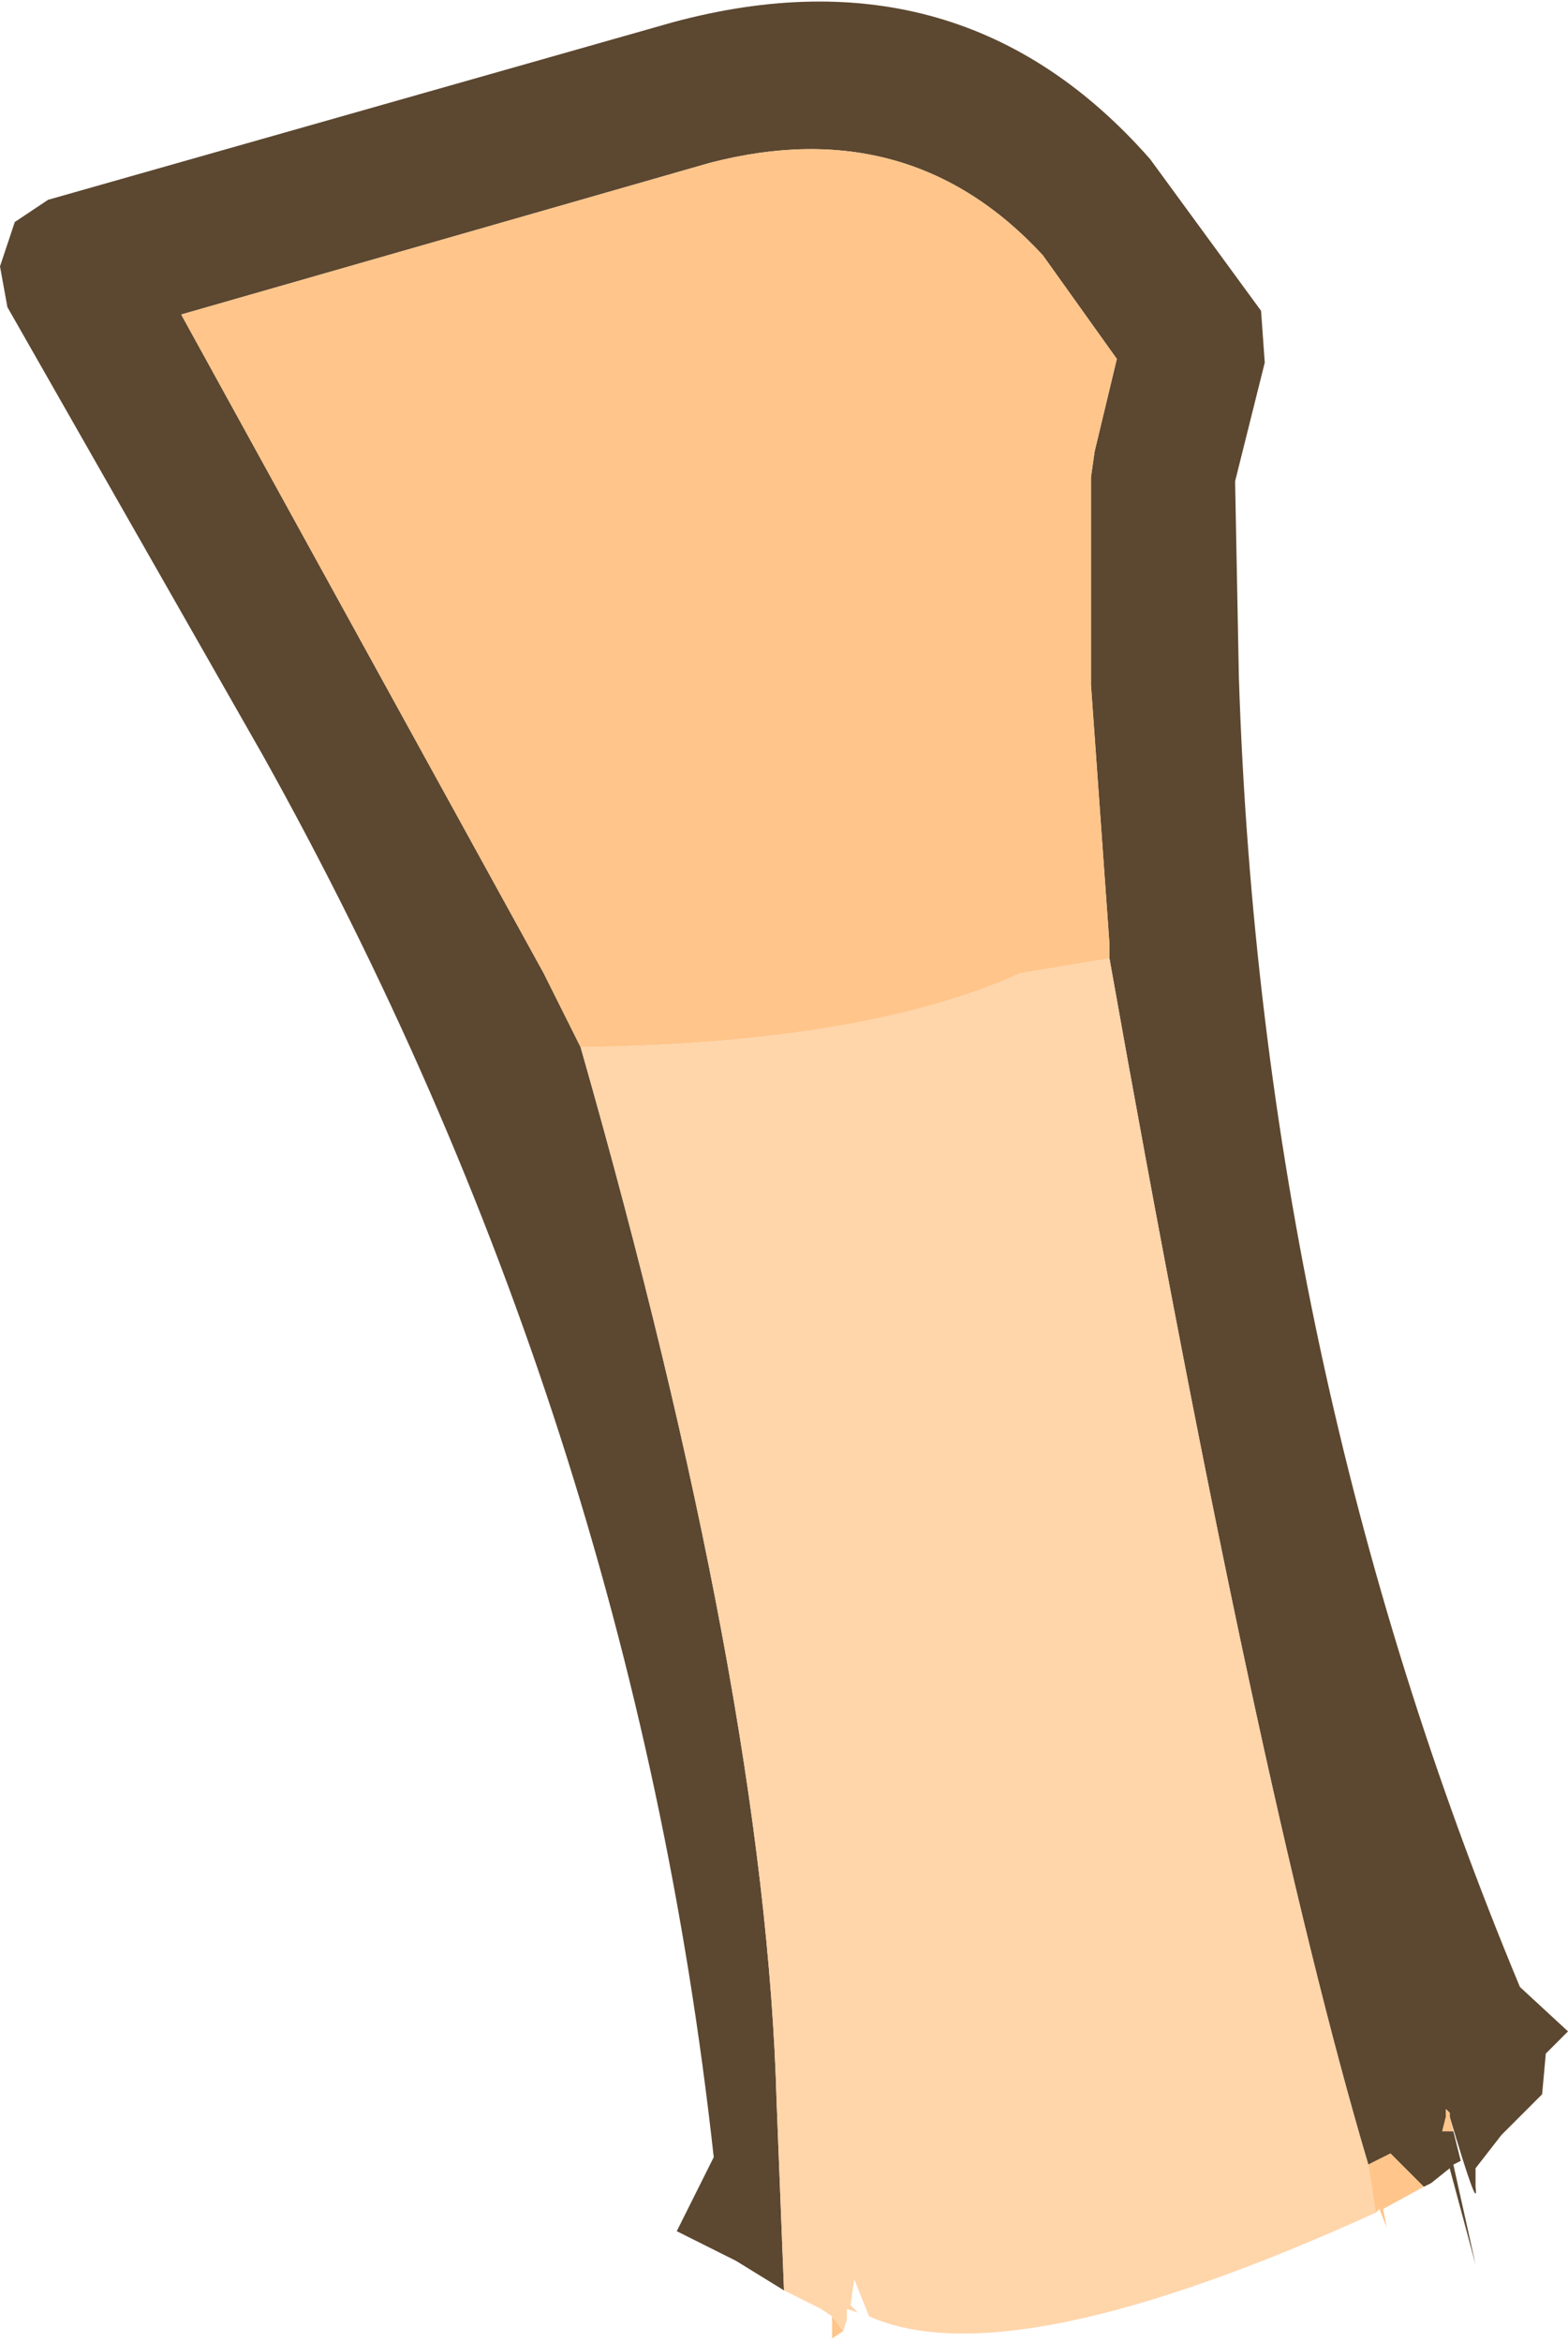 <?xml version="1.0" encoding="UTF-8" standalone="no"?>
<svg xmlns:ffdec="https://www.free-decompiler.com/flash" xmlns:xlink="http://www.w3.org/1999/xlink" ffdec:objectType="shape" height="31.65px" width="21.2px" xmlns="http://www.w3.org/2000/svg">
  <g transform="matrix(1.0, 0.0, 0.0, 1.0, 8.05, 32.8)">
    <path d="M2.55 -1.85 L1.9 -2.25 1.1 -2.65 1.6 -3.65 Q0.5 -13.65 -4.5 -22.6 L-7.95 -28.65 -8.05 -29.2 -7.85 -29.8 -7.4 -30.1 1.05 -32.5 Q4.95 -33.55 7.5 -30.65 L9.0 -28.6 9.05 -27.9 8.65 -26.3 8.65 -26.25 8.7 -23.65 Q9.0 -14.35 12.5 -5.95 L13.15 -5.35 12.85 -5.05 12.8 -4.5 12.25 -3.95 11.9 -3.5 11.9 -3.25 Q11.95 -2.85 11.55 -4.2 L11.55 -4.25 11.5 -4.3 11.5 -4.35 11.5 -4.2 11.45 -4.0 11.5 -4.0 11.6 -4.0 11.7 -3.6 11.6 -3.55 11.9 -2.2 11.55 -3.5 11.3 -3.3 11.2 -3.25 10.8 -3.65 10.75 -3.7 10.45 -3.55 Q8.95 -8.6 6.95 -19.85 L6.95 -20.05 6.7 -23.55 6.7 -26.35 6.75 -26.7 7.05 -27.95 6.05 -29.35 Q4.25 -31.3 1.55 -30.6 L-5.6 -28.55 -0.7 -19.65 -0.55 -19.35 -0.4 -19.05 -0.2 -18.65 Q2.3 -9.9 2.45 -4.4 L2.55 -1.85 M1.65 -3.15 L1.65 -3.1 1.65 -3.15" fill="#5c4730" fill-rule="evenodd" stroke="none"/>
    <path d="M2.55 -1.85 L2.45 -4.4 Q2.3 -9.9 -0.2 -18.65 3.65 -18.7 5.75 -19.65 L6.95 -19.85 Q8.95 -8.6 10.45 -3.55 L10.55 -2.9 Q5.6 -0.65 3.7 -1.5 L3.5 -2.0 3.45 -1.65 3.6 -1.5 3.55 -1.55 3.4 -1.6 3.4 -1.45 3.35 -1.3 3.2 -1.5 3.05 -1.6 2.55 -1.85" fill="#ffd5aa" fill-rule="evenodd" stroke="none"/>
    <path d="M-0.2 -18.65 L-0.4 -19.05 -0.55 -19.35 -0.7 -19.65 -5.6 -28.55 1.55 -30.6 Q4.25 -31.3 6.05 -29.35 L7.05 -27.95 6.75 -26.7 6.7 -26.35 6.7 -23.55 6.95 -20.05 6.95 -19.85 5.75 -19.65 Q3.65 -18.7 -0.2 -18.65 M10.45 -3.55 L10.75 -3.7 10.8 -3.65 11.2 -3.25 10.65 -2.95 10.7 -2.7 10.6 -2.95 10.55 -2.9 10.45 -3.55 M11.7 -3.6 L11.6 -4.0 11.5 -4.0 11.45 -4.0 11.5 -4.2 11.5 -4.25 11.5 -4.3 11.55 -4.25 11.55 -4.2 11.6 -4.0 11.7 -3.6 M3.2 -1.5 L3.35 -1.3 3.2 -1.2 3.2 -1.5" fill="#ffc58a" fill-rule="evenodd" stroke="none"/>
  </g>
</svg>
